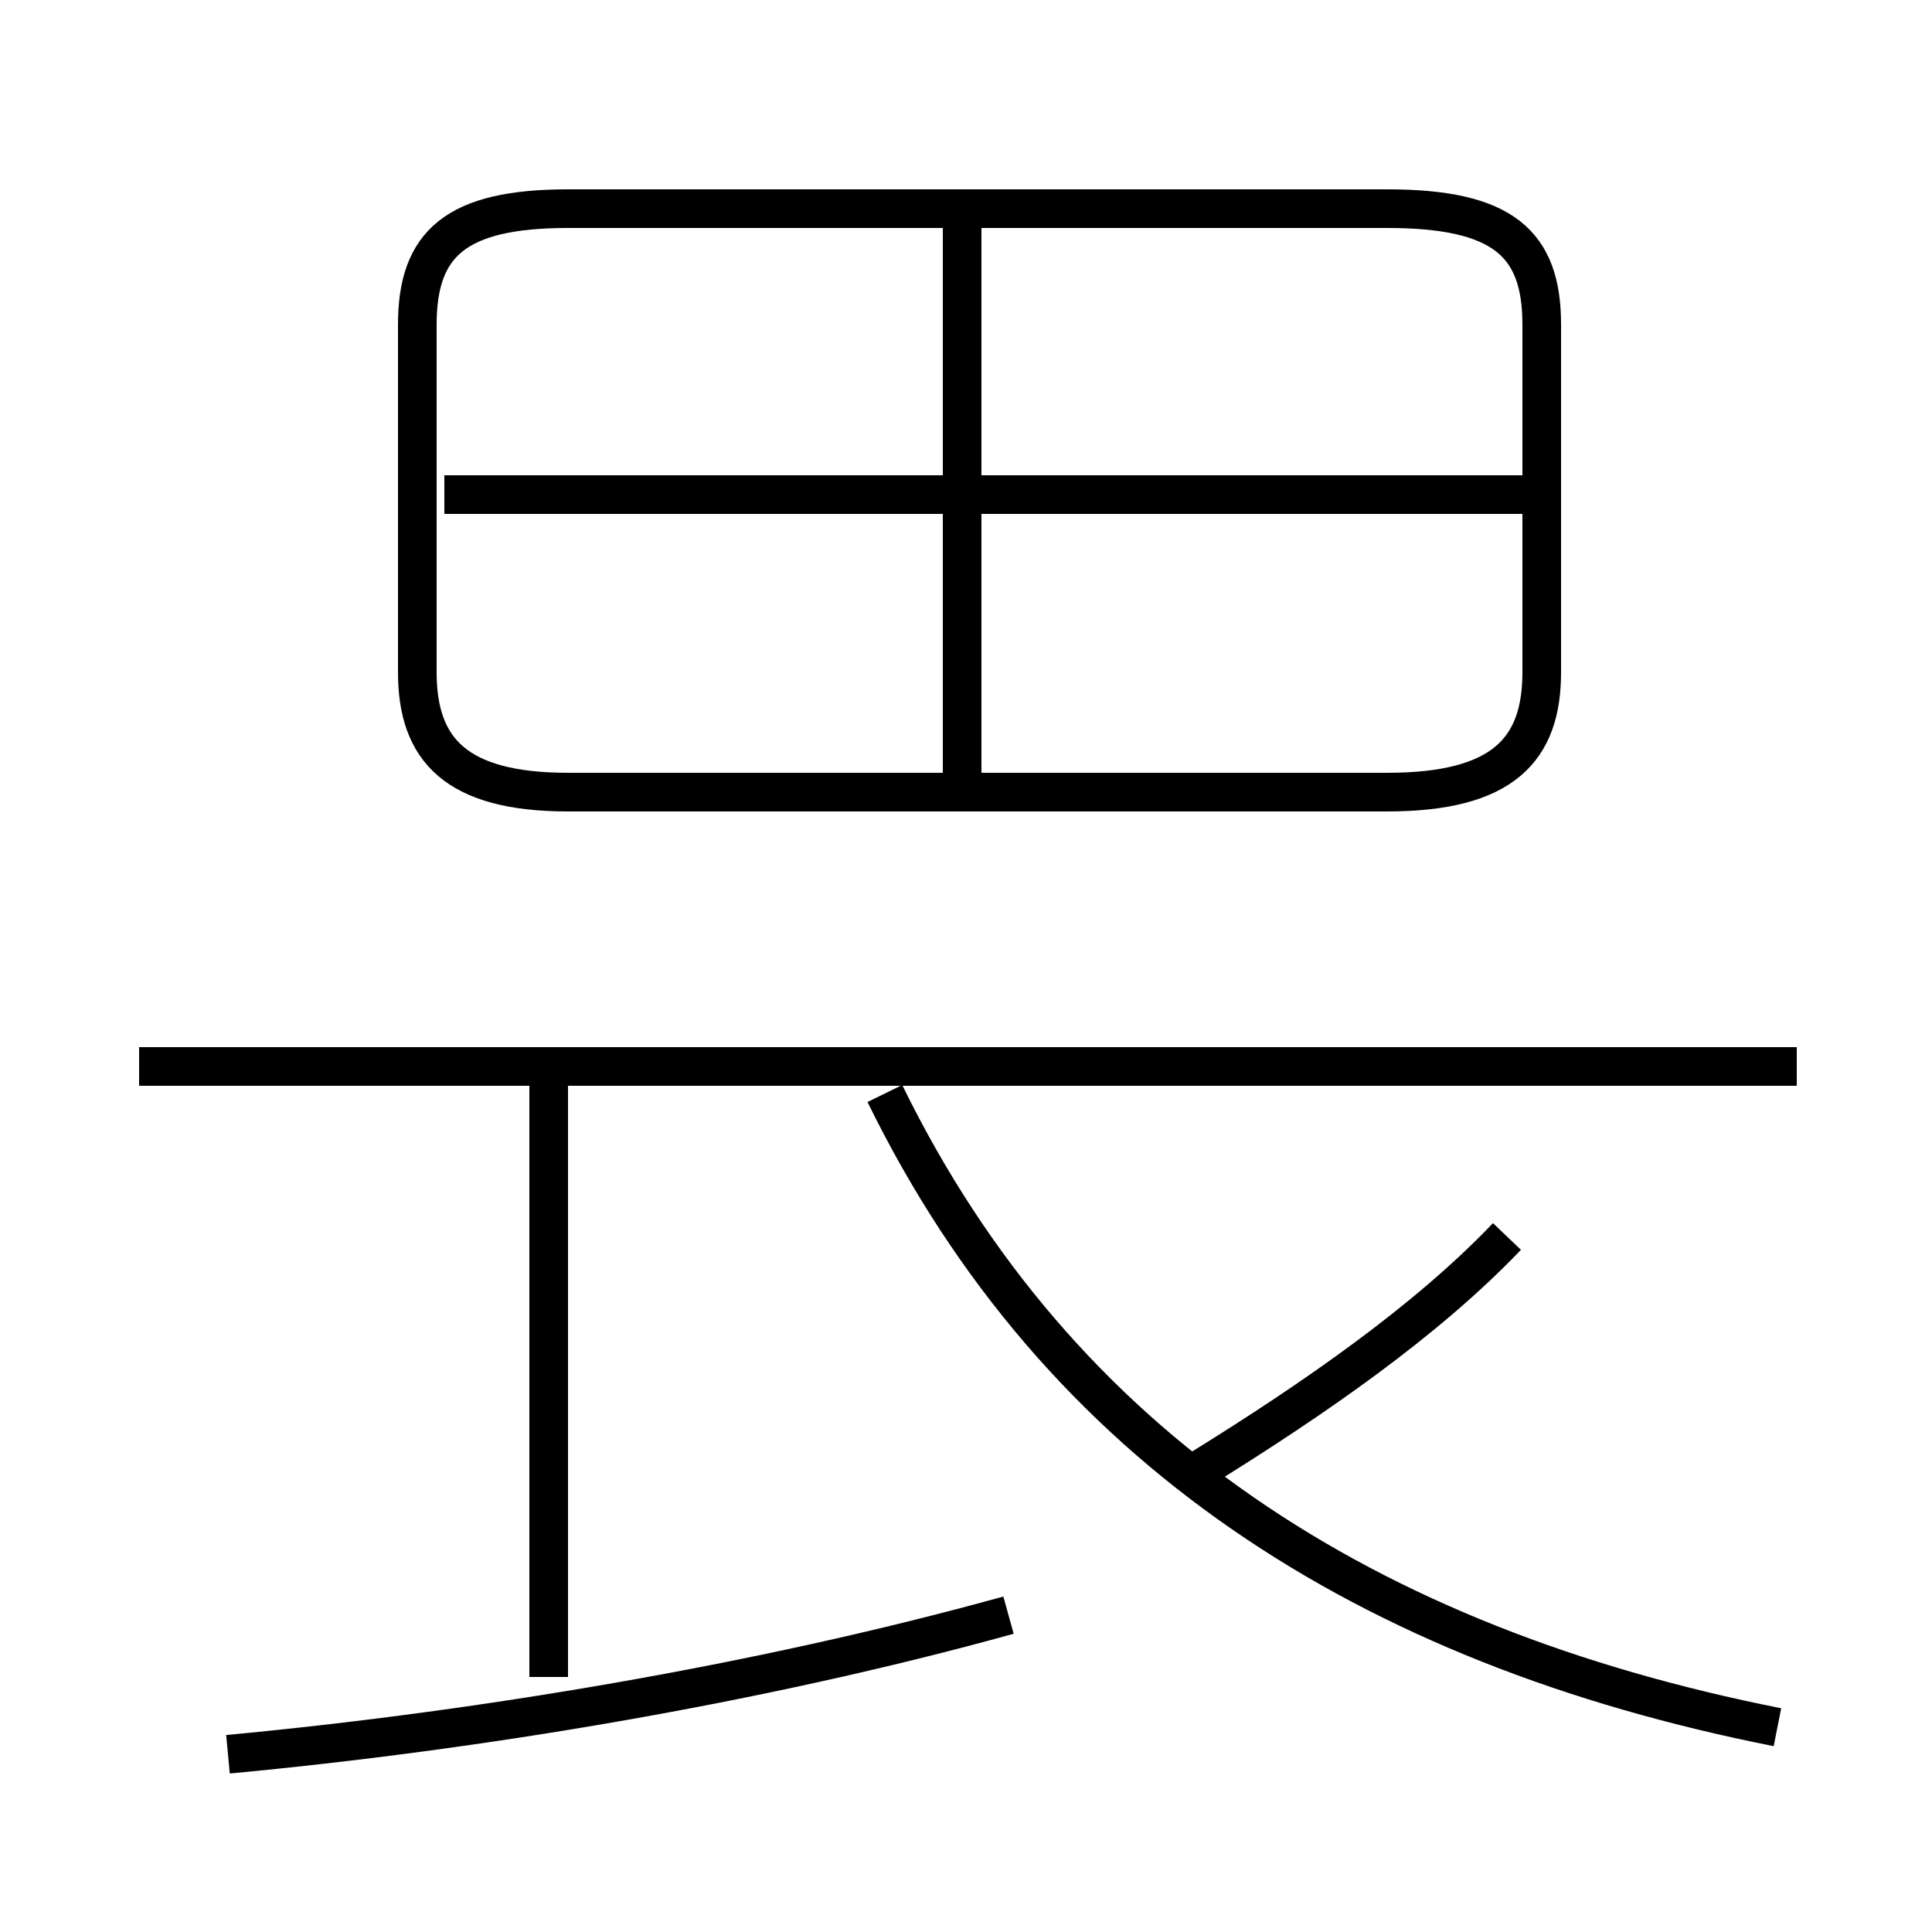 <?xml version='1.0' encoding='utf8'?>
<svg viewBox="0.0 -6.0 50.0 50.0" version="1.1" xmlns="http://www.w3.org/2000/svg">
<rect x="0.0" y="-6.0" width="50.0" height="50.0" fill="#808080" stroke="none"/>
<rect x="-1000" y="-1000" width="2000" height="2000" stroke="white" fill="white"/>
<g style="fill:white;stroke:#000000;  stroke-width:1">
<path d="M 14.7 -23.5 L 35.9 -23.5 C 38.9 -23.5 39.9 -24.6 39.9 -26.6 L 39.9 -35.6 C 39.9 -37.7 38.9 -38.6 35.9 -38.6 L 14.7 -38.6 C 11.8 -38.6 10.8 -37.7 10.8 -35.6 L 10.8 -26.6 C 10.8 -24.6 11.8 -23.5 14.7 -23.5 Z M 5.9 1.4 C 12.3 0.8 19.6 -0.4 26.1 -2.2 M 14.2 -0.6 L 14.2 -16.0 M 3.6 -16.4 L 46.5 -16.4 M 46.0 0.7 C 35.4 -1.4 27.4 -6.5 22.9 -15.7 M 31.1 -6.0 C 34.0 -7.8 36.9 -9.8 39.0 -12.0 M 24.9 -24.0 L 24.9 -38.3 M 11.5 -31.2 L 39.4 -31.2" transform="translate(0.0 38.0)" />
</g>
</svg>